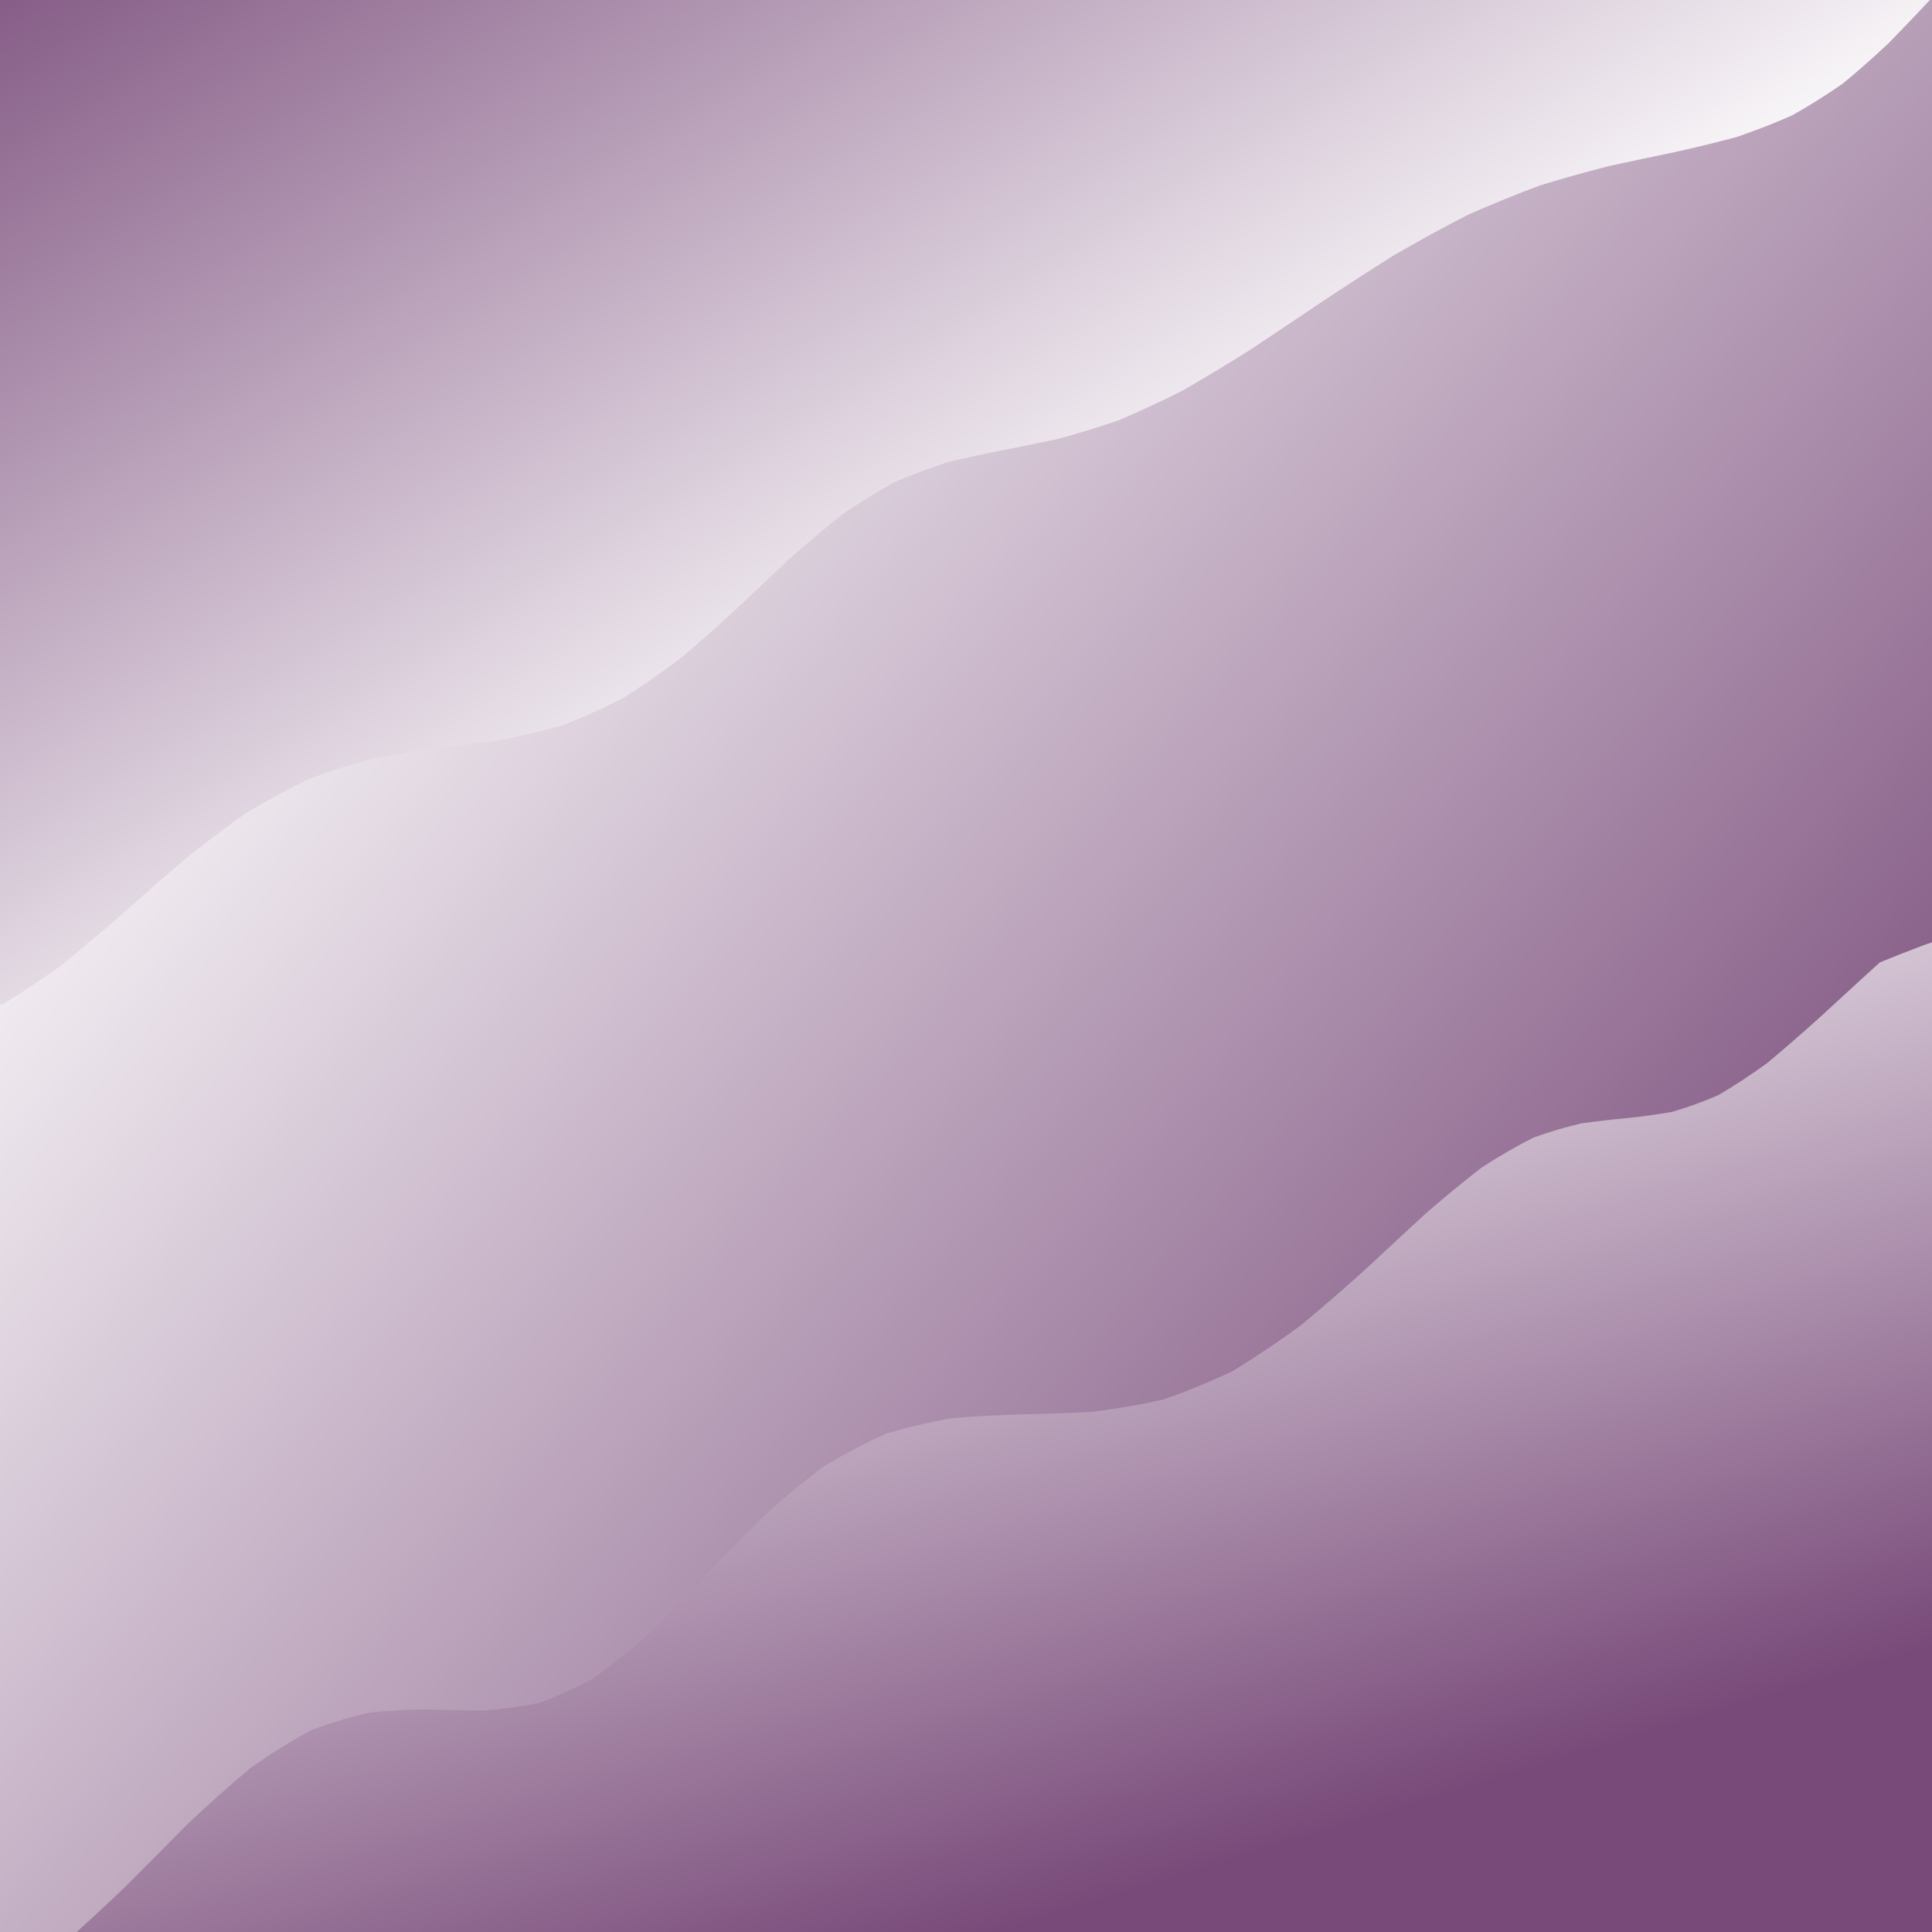 <svg xmlns="http://www.w3.org/2000/svg" version="1.1" xmlns:xlink="http://www.w3.org/1999/xlink" xmlns:svgjs="http://svgjs.dev/svgjs" viewBox="0 0 800 800"><defs><filter id="uuunion-blur" x="-100%" y="-100%" width="400%" height="400%" color-interpolation-filters="sRGB">
        <feGaussianBlur in="SourceGraphic" stdDeviation="22 22" result="blur"></feGaussianBlur>
        <feDropShadow stdDeviation="12.308" in="blur" dx="10" dy="10" flood-color="#784a79" flood-opacity="0.25" x="0%" y="0%" width="100%" height="100%"></feDropShadow>
      </filter><filter id="uuunion-blur2" x="-100%" y="-100%" width="400%" height="400%" color-interpolation-filters="sRGB">
        <feGaussianBlur in="SourceGraphic" stdDeviation="22 22" result="blur"></feGaussianBlur>
        <feDropShadow stdDeviation="12.308" in="blur" dx="-10" dy="-10" flood-color="#784a79" flood-opacity="0.25" x="0%" y="0%" width="100%" height="100%"></feDropShadow>
      </filter><linearGradient gradientTransform="rotate(310, 0.5, 0.5)" x1="50%" y1="0%" x2="50%" y2="100%" id="uuunion-grad"><stop stop-color="#ffffff" offset="10%"></stop><stop stop-color="#784a79" offset="90%"></stop></linearGradient><linearGradient gradientTransform="rotate(135, 0.5, 0.5)" x1="50%" y1="0%" x2="50%" y2="100%" id="uuunion-grad2"><stop stop-color="#ffffff" offset="25%"></stop><stop stop-color="#784a79" offset="100%"></stop></linearGradient><linearGradient gradientTransform="rotate(333, 0.5, 0.5)" x1="50%" y1="0%" x2="50%" y2="100%" id="uuunion-grad3"><stop stop-color="#ffffff" offset="0%"></stop><stop stop-color="#784a79" offset="75%"></stop></linearGradient></defs><path d="M-79.08 -84.06Q-64.41 -80.84 -49.74 -77.49 -35.06 -74.51 -20.39 -72.33 -5.72 -71.27 8.95 -71.48 23.62 -72.94 38.29 -75.43 52.97 -78.59 67.64 -81.95 82.31 -85.03 96.99 -87.37 111.66 -88.63 126.33 -88.63 141 -87.37 155.68 -85.03 170.35 -81.96 185.02 -78.6 199.7 -75.44 214.37 -72.95 229.04 -71.49 243.72 -71.27 258.39 -72.32 273.06 -74.5 287.74 -77.48 302.41 -80.83 317.08 -84.05 331.76 -86.69 346.43 -88.34 361.1 -88.78 375.77 -87.93 390.45 -85.92 405.12 -83.05 419.79 -79.73 434.47 -76.45 449.14 -73.69 463.81 -71.85 478.49 -71.2 493.16 -71.83 507.83 -73.66 522.51 -76.41 537.18 -79.69 551.85 -83.01 566.53 -85.89 581.2 -87.91 595.87 -88.78 610.54 -88.35 625.22 -86.71 639.89 -84.09 654.56 -80.87 669.24 -77.52 683.91 -74.53 698.58 -72.34 713.26 -71.27 727.93 -71.48 742.6 -72.92 757.28 -75.41 771.95 -78.56 786.62 -81.92 801.3 -85 815.97 -87.35 830.64 -88.63 845.31 -88.64 859.99 -87.39 856.31 -72.58 856.47 -57.77 860.45 -42.96 867.59 -28.15 876.75 -13.34 886.43 1.47 895.07 16.28 901.26 31.09 904.01 45.9 902.86 60.71 898.01 75.52 890.24 90.33 880.8 105.14 871.24 119.95 863.09 134.76 857.69 149.58 855.9 164.39 858.02 179.2 863.7 194.01 872.02 208.82 881.64 223.63 890.99 238.44 898.55 253.25 903.11 268.06 903.92 282.87 900.86 297.68 894.41 312.5 885.62 327.31 875.92 342.12 866.88 356.93 859.97 371.74 856.31 386.55 856.48 401.36 860.47 416.17 867.62 430.98 876.78 445.79 886.46 460.6 895.09 475.42 901.28 490.23 904.01 505.04 902.85 519.85 897.99 534.66 890.21 549.47 880.77 564.28 871.21 579.09 863.07 593.9 857.68 608.71 855.9 623.53 858.03 638.34 863.72 653.15 872.05 667.96 881.67 682.77 891.01 697.58 898.57 712.39 903.12 727.2 903.92 742.01 900.84 756.82 894.38 771.63 885.59 786.45 875.89 801.26 866.86 816.07 859.96 830.88 856.3 845.69 856.49 860.5 841.87 857.21 827.25 857.24 812.64 860.6 798.02 866.79 783.41 874.92 768.79 883.78 754.17 892.09 739.56 898.64 724.94 902.46 710.33 902.99 695.71 900.17 681.09 894.4 666.48 886.53 651.86 877.7 637.25 869.2 622.63 862.28 608.02 857.96 593.4 856.85 578.78 859.12 564.17 864.44 549.55 872.04 534.94 880.8 520.32 889.44 505.7 896.7 491.09 901.52 476.47 903.19 461.86 901.48 447.24 896.63 432.62 889.34 418.01 880.69 403.39 871.94 388.78 864.37 374.16 859.07 359.55 856.84 344.93 857.99 330.31 862.35 315.7 869.3 301.08 877.8 286.47 886.63 271.85 894.48 257.23 900.22 242.62 903.01 228 902.43 213.39 898.57 198.77 892 184.15 883.68 169.54 874.81 154.92 866.71 140.31 860.54 125.69 857.22 111.07 857.23 96.46 860.56 81.84 866.73 67.23 874.84 52.61 883.7 38 892.03 23.38 898.59 8.76 902.44 -5.84 903 -20.46 900.21 -35.07 894.46 -49.69 886.6 -64.31 877.77 -78.92 869.27 -78.91 854.38 -79.08 839.48 -79.4 824.58 -79.81 809.69 -80.25 794.79 -80.65 779.9 -80.95 765 -81.09 750.1 -81.05 735.21 -80.84 720.31 -80.5 705.42 -80.07 690.52 -79.63 675.62 -79.25 660.73 -78.99 645.83 -78.9 630.94 -78.98 616.04 -79.22 601.14 -79.59 586.25 -80.03 571.35 -80.46 556.46 -80.82 541.56 -81.04 526.66 -81.09 511.77 -80.97 496.87 -80.68 481.98 -80.29 467.08 -79.85 452.18 -79.43 437.29 -79.1 422.39 -78.92 407.5 -78.91 392.6 -79.08 377.7 -79.4 362.81 -79.81 347.91 -80.25 333.02 -80.65 318.12 -80.95 303.22 -81.09 288.33 -81.05 273.43 -80.84 258.54 -80.5 243.64 -80.07 228.74 -79.63 213.85 -79.25 198.95 -78.99 184.06 -78.9 169.16 -78.98 154.26 -79.22 139.37 -79.6 124.47 -80.03 109.58 -80.46 94.68 -80.82 79.78 -81.04 64.89 -81.09 49.99 -80.97 35.1 -80.68 20.2 -80.29 5.3 -79.85 -9.58 -79.43 -24.48 -79.1 -39.37 -78.92 -54.27 -78.91 -69.17 -79.08 -84.06" fill="url(#uuunion-grad)"></path><path d="M-79.08 -84.06Q-78.91 -69.17 -78.92 -54.27 -79.1 -39.37 -79.43 -24.48 -79.85 -9.58 -80.29 5.3 -80.68 20.2 -80.97 35.1 -81.09 49.99 -81.04 64.89 -80.82 79.78 -80.46 94.68 -80.03 109.58 -79.6 124.47 -79.22 139.37 -78.98 154.26 -78.9 169.16 -78.99 184.06 -79.25 198.95 -79.63 213.85 -80.07 228.74 -80.5 243.64 -80.84 258.54 -81.05 273.43 -81.09 288.33 -80.95 303.22 -80.65 318.12 -80.25 333.02 -79.81 347.91 -79.4 362.81 -79.08 377.7 -78.91 392.6 -69.17 396.44 -59.43 400.51 -49.69 404.55 -39.95 408.29 -30.2 411.49 -20.46 413.94 -2.2 415.85 0.95 415.97 13.16 408.57 25.44 399.69 37.82 389.6 50.32 378.72 62.94 367.52 75.7 356.5 88.59 346.15 101.61 336.86 114.74 328.93 127.96 322.52 141.26 317.62 154.59 314.07 167.92 311.59 181.22 309.79 194.45 308.2 207.57 306.35 220.55 303.81 233.34 300.21 245.93 295.29 258.29 288.93 270.41 281.18 282.28 272.19 293.91 262.26 305.3 251.78 316.48 241.17 327.47 230.88 338.31 221.31 349.06 212.79 359.76 205.53 370.46 199.62 381.23 195 392.12 191.48 403.19 188.79 414.5 186.54 426.1 184.34 438.03 181.76 450.32 178.44 463 174.11 476.07 168.58 489.55 161.79 503.41 153.83 517.63 144.87 532.18 135.22 546.99 125.22 562.01 115.25 577.18 105.7 592.41 96.88 607.61 89.05 622.72 82.34 637.64 76.79 652.29 72.3 666.59 68.69 680.48 65.67 693.9 62.9 706.8 60.03 719.16 56.72 730.95 52.69 742.19 47.72 752.88 41.69 763.06 34.61 772.79 26.58 782.13 17.79 791.17 8.52 800 -0.92 789.97 -18.39 782.15 -35.87 778.25 -53.35 779.12 -70.82 784.57 -88.3 793.41 -105.77 800.87 -130.49 782.89 -135.08 767.75 -133.13 752.61 -132.17 737.47 -132.34 722.33 -133.61 707.19 -135.81 692.05 -138.61 676.91 -141.61 661.77 -144.38 646.63 -146.51 631.48 -147.71 616.34 -147.79 601.2 -146.75 586.06 -144.73 570.92 -142.03 555.78 -139.03 540.64 -136.18 525.5 -133.87 510.36 -132.45 495.22 -132.12 480.08 -132.92 464.94 -134.75 449.8 -137.33 434.66 -140.3 419.52 -143.22 404.38 -145.68 389.23 -147.31 374.09 -147.89 358.95 -147.34 343.81 -145.72 328.67 -143.27 313.53 -140.36 298.39 -137.39 283.25 -134.79 268.11 -132.95 252.97 -132.13 237.83 -132.43 222.69 -133.84 207.55 -136.12 192.41 -138.97 177.27 -141.97 162.13 -144.68 146.98 -146.71 131.84 -147.78 116.7 -147.72 101.56 -146.55 86.42 -144.43 71.28 -141.67 56.14 -138.67 41 -135.86 25.86 -133.65 10.72 -132.35 -4.41 -132.16 -19.55 -133.1 -34.69 -135.03 -49.83 -137.68 -64.97 -140.66 -80.11 -143.55 -95.25 -145.93 -110.4 -147.44 -125.54 -147.89 -134.82 -134.46 -116.65 -118.26 -107.08 -110.36 -97.63 -101.99 -88.3 -93.21 -79.08 -84.06" fill="url(#uuunion-grad2)" filter="url(#uuunion-blur)"></path><path d="M778.37 398.52Q788.11 394.53 797.85 390.89 807.6 387.85 817.34 385.61 827.08 384.3 836.82 384.02 846.56 384.79 856.31 386.55 856.48 401.36 860.47 416.17 867.62 430.98 876.78 445.79 886.46 460.6 895.09 475.42 901.28 490.23 904.01 505.04 902.85 519.85 897.99 534.66 890.21 549.47 880.77 564.28 871.21 579.09 863.07 593.9 857.68 608.71 855.9 623.53 858.03 638.34 863.72 653.15 872.05 667.96 881.67 682.77 891.01 697.58 898.57 712.39 903.12 727.2 903.92 742.01 900.84 756.82 894.38 771.63 885.59 786.45 875.89 801.26 866.86 816.07 859.96 830.88 856.3 845.69 856.49 860.5 843.07 857.35 829.66 857 816.25 859.48 802.83 864.49 789.42 871.41 776.01 879.39 762.59 887.45 749.18 894.58 735.77 899.92 722.35 902.8 708.94 902.87 695.53 900.12 682.11 894.88 668.7 887.82 655.29 879.78 641.88 871.78 628.46 864.78 615.05 859.67 601.64 857.05 588.22 857.27 574.81 860.29 561.4 865.74 547.98 872.95 534.57 881.02 521.16 888.97 507.74 895.81 494.33 900.7 480.92 903.04 467.5 902.54 454.09 899.26 440.68 893.6 427.27 886.26 413.85 878.16 400.44 870.28 387.03 863.59 373.61 858.93 360.2 856.87 346.79 857.66 333.37 861.2 319.96 867.06 306.55 874.51 293.13 882.64 279.72 890.45 266.31 896.96 252.89 901.39 239.48 903.17 226.07 902.1 212.66 898.3 199.24 892.25 185.83 884.68 172.42 876.54 159 868.82 145.59 862.48 132.18 858.3 118.76 856.8 105.35 858.15 91.94 862.2 78.52 868.44 65.11 876.11 51.7 884.25 38.28 891.87 24.87 898.03 4.74 897.5 -1.92 882.89 -1.8 872.74 -1.63 862.59 -1.41 852.44 -1.16 842.29 -0.52 827.07 0.36 822 13.18 814.54 26.07 804.98 39.02 793.67 52 781.15 64.97 768.06 77.91 755.1 90.79 742.94 103.58 732.19 116.25 723.28 128.78 716.47 141.15 711.8 153.34 709.09 165.36 707.96 177.21 707.88 188.89 708.2 200.43 708.28 211.84 707.45 223.16 705.18 234.43 701.09 245.69 694.96 256.97 686.8 268.34 676.83 279.83 665.45 291.49 653.17 303.36 640.64 315.48 628.47 327.87 617.28 340.56 607.55 353.56 599.63 366.88 593.65 380.49 589.59 394.4 587.2 408.56 586.06 422.93 585.65 437.48 585.37 452.13 584.62 466.83 582.83 481.51 579.57 496.11 574.55 510.54 567.66 524.75 558.98 538.67 548.79 552.24 537.49 565.41 525.61 578.15 513.73 590.44 502.41 602.25 492.17 613.59 483.4 624.48 476.34 634.96 471.05 645.05 467.42 654.84 465.16 664.38 463.85 673.75 462.98 683.05 462.01 692.37 460.4 701.81 457.67 711.46 453.5 721.41 447.68 731.75 440.19 742.56 431.18 753.9 420.94 772.1 404.2 778.37 398.52" fill="url(#uuunion-grad3)" filter="url(#uuunion-blur2)"></path></svg>
